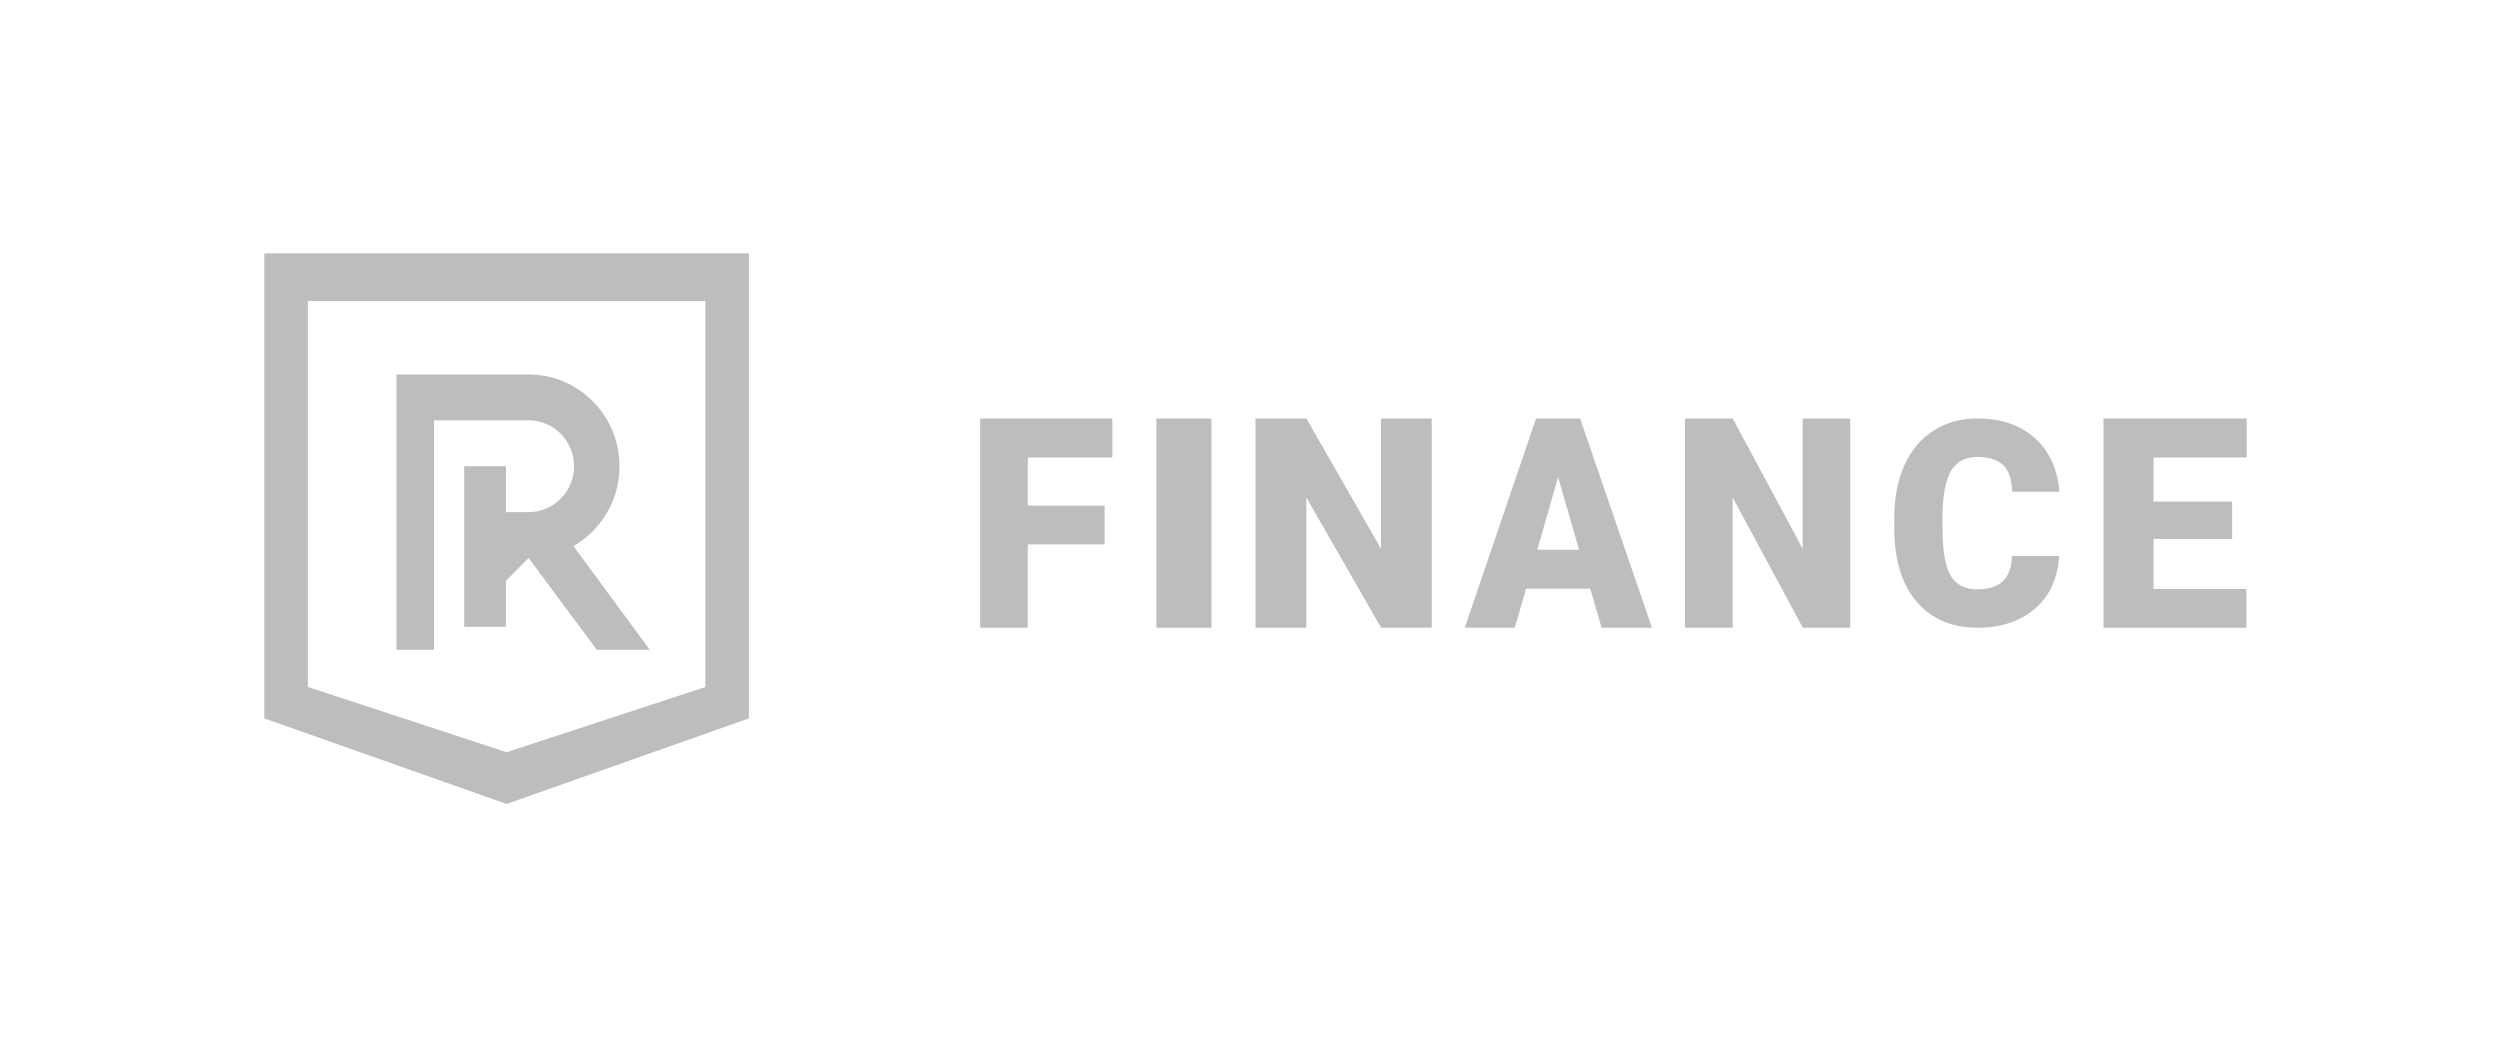 <svg width="227" height="96" viewBox="0 0 227 96" fill="none" xmlns="http://www.w3.org/2000/svg">
<path d="M52.068 49.582C54.564 48.148 56.249 45.441 56.249 42.333C56.249 37.732 52.554 34 47.997 34H36V59H39.407V38.167H47.997C50.276 38.167 52.123 40.033 52.123 42.333C52.123 44.635 50.276 46.5 47.997 46.5H45.934V42.333H42.151V56.916H45.934V52.75L47.997 50.666L54.187 59H59L52.068 49.582Z" fill="#BCBDBD"/>
<path d="M100.297 49.432H93.324V57H89V38H101V41.538H93.324V45.909H100.297V49.432Z" fill="#BCBDBD"/>
<path d="M110 38H105V57H110V38Z" fill="#BCBDBD"/>
<path d="M130 57H125.408L118.618 45.178V57H114V38H118.618L125.395 49.824V38H130V57Z" fill="#BCBDBD"/>
<path d="M139.585 49.914H143.38L141.475 43.324L139.585 49.914ZM144.398 53.45H138.566L137.546 57H133L139.475 38H143.475L150 57H145.428L144.398 53.45Z" fill="#BCBDBD"/>
<path d="M168 57H163.696L157.329 45.178V57H153V38H157.329L163.683 49.824V38H168V57Z" fill="#BCBDBD"/>
<path d="M186.964 50.488C186.908 51.775 186.572 52.91 185.957 53.896C185.344 54.883 184.482 55.647 183.374 56.187C182.265 56.728 180.999 57 179.575 57C177.226 57 175.376 56.208 174.026 54.626C172.675 53.044 172 50.81 172 47.925V47.011C172 45.2 172.304 43.616 172.915 42.257C173.524 40.899 174.401 39.851 175.547 39.11C176.693 38.37 178.018 38 179.525 38C181.694 38 183.436 38.589 184.754 39.77C186.071 40.95 186.821 42.577 187 44.65H182.705C182.672 43.524 182.396 42.716 181.882 42.226C181.366 41.736 180.58 41.49 179.525 41.49C178.454 41.49 177.665 41.904 177.167 42.733C176.669 43.562 176.407 44.887 176.382 46.706V48.013C176.382 49.985 176.622 51.394 177.102 52.239C177.58 53.086 178.404 53.509 179.575 53.509C180.564 53.509 181.322 53.267 181.845 52.786C182.368 52.303 182.646 51.538 182.68 50.488H186.964Z" fill="#BCBDBD"/>
<path d="M202.681 48.935H195.54V53.477H203.974V57H191V38H204V41.538H195.54V45.544H202.681V48.935Z" fill="#BCBDBD"/>
<path d="M64.048 62.38L46.001 68.3L27.953 62.38V27.33H64.048V62.38ZM24 23V65.23L46.001 73L68 65.23V23H24Z" fill="#BCBDBD"/>
</svg>
